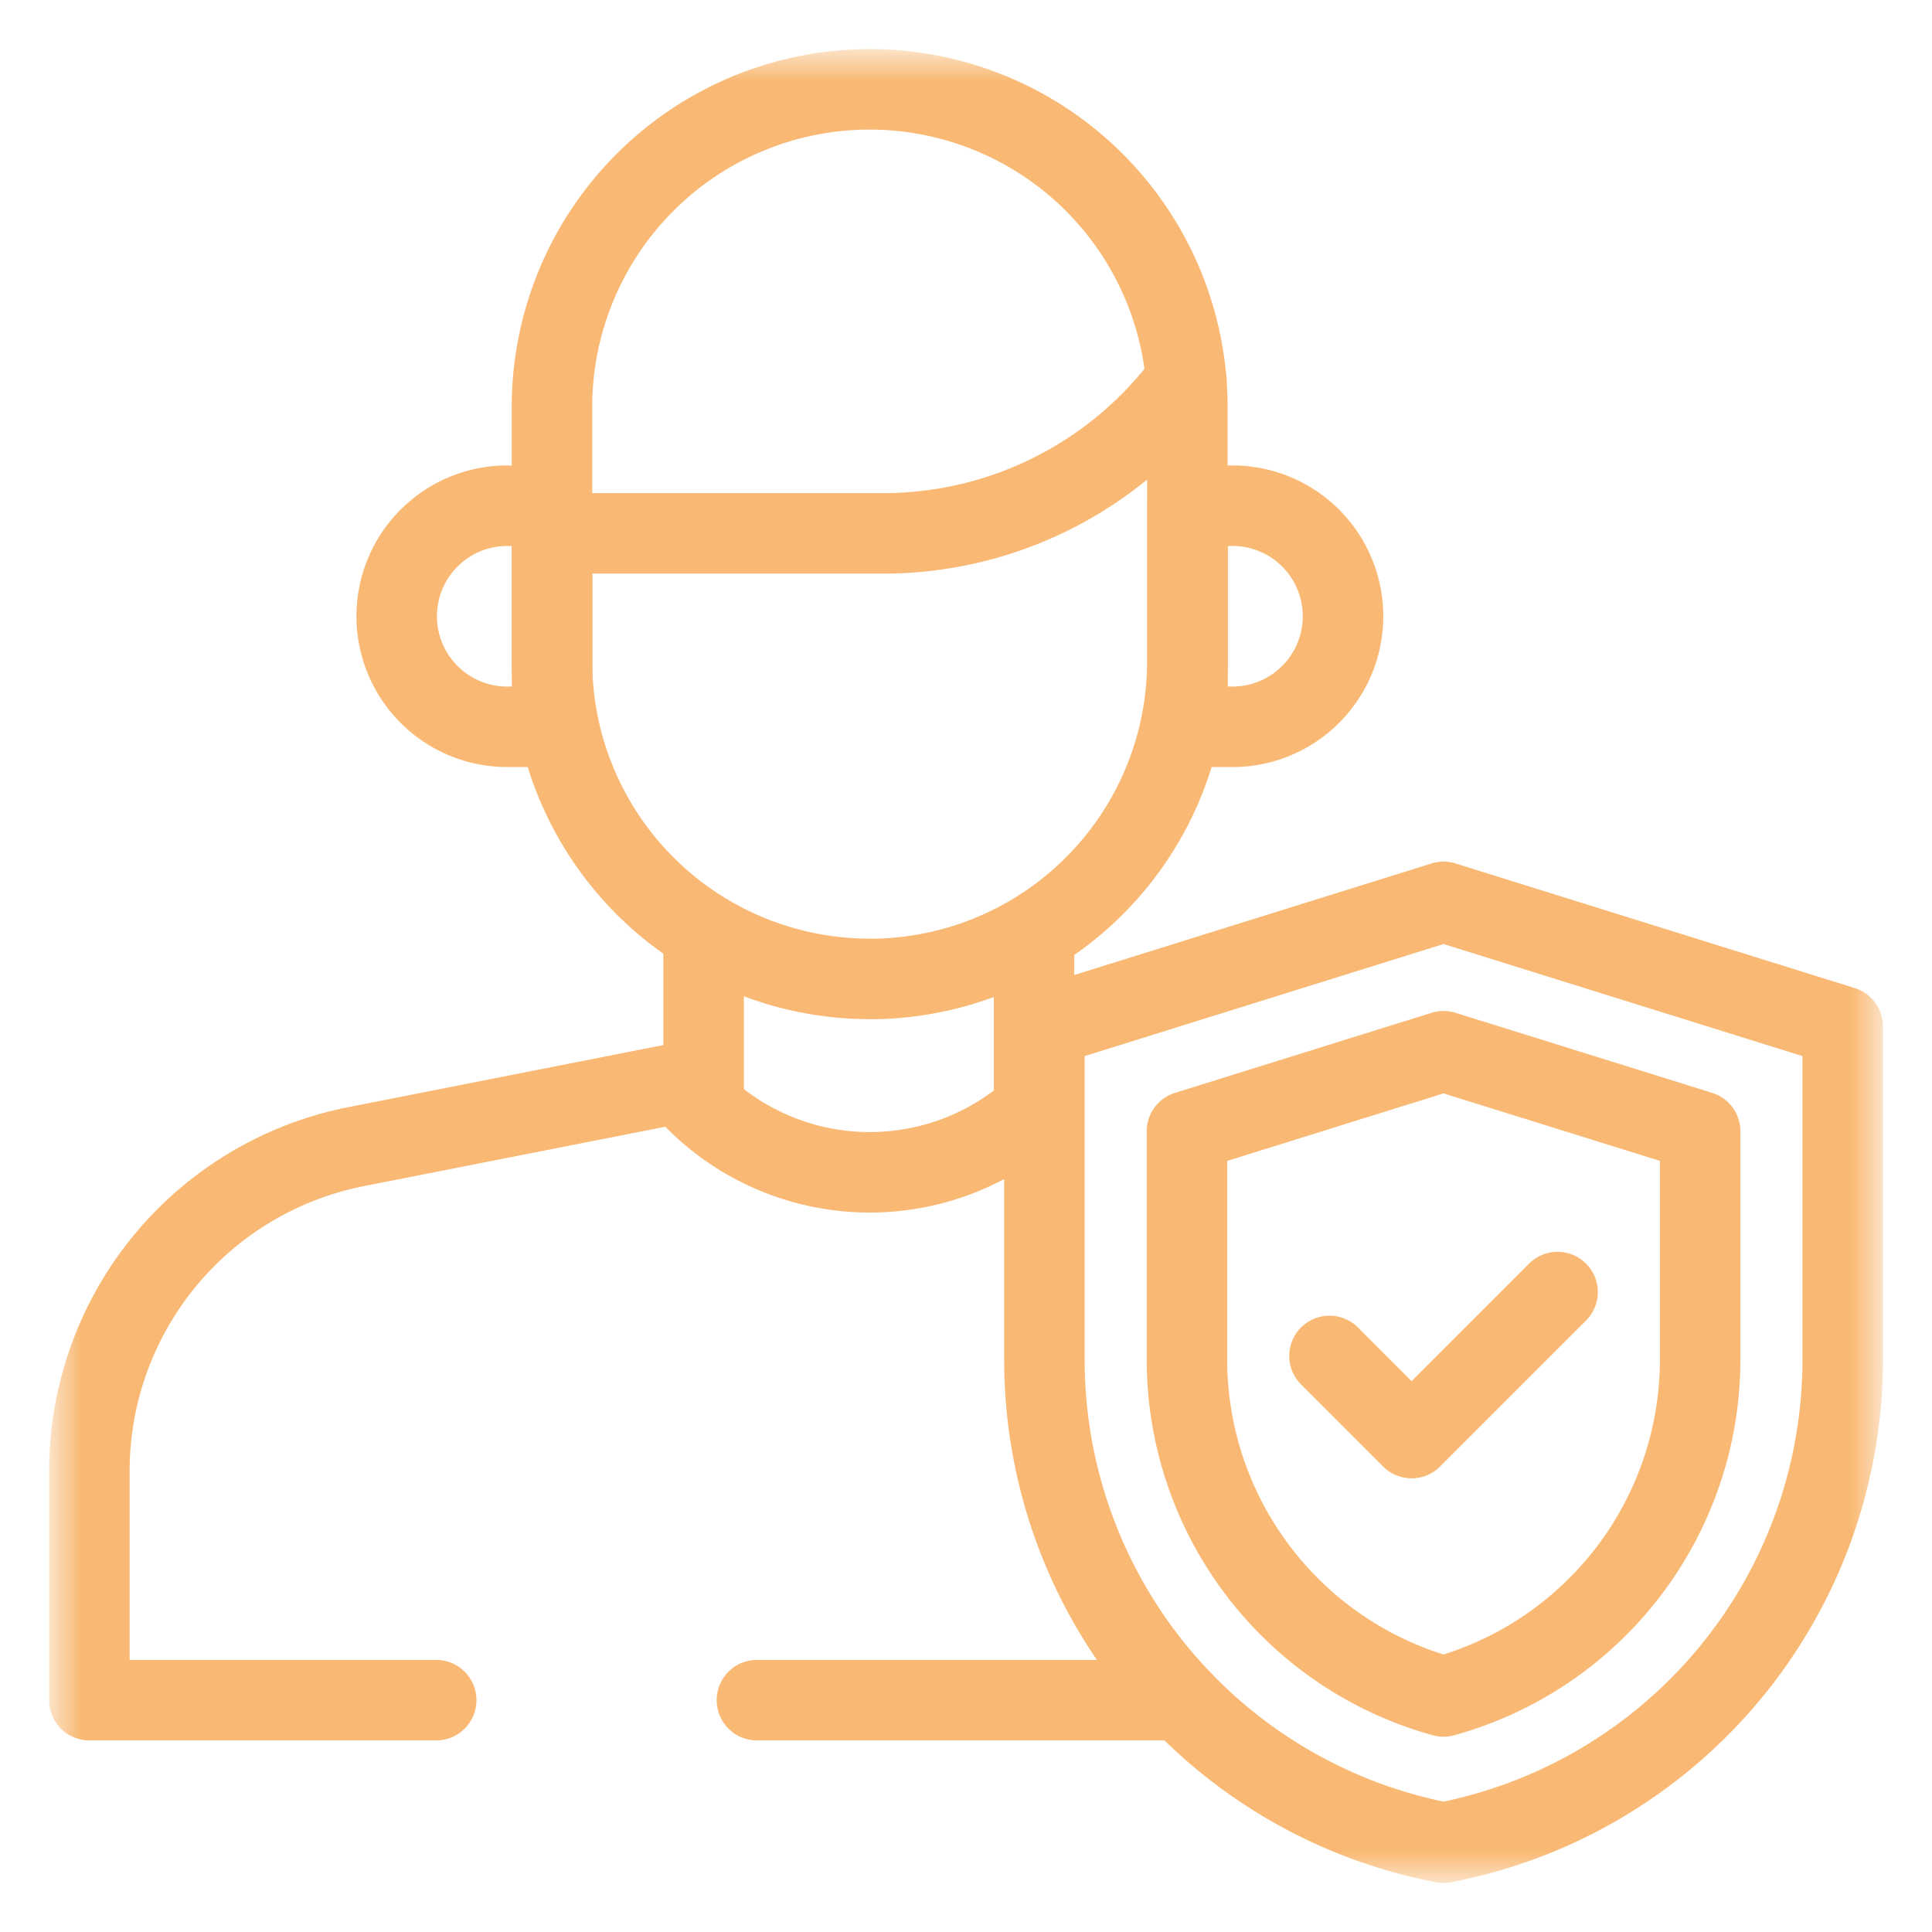 <svg width="36" height="36" fill="none" xmlns="http://www.w3.org/2000/svg"><mask id="a" style="mask-type:luminance" maskUnits="userSpaceOnUse" x="1" y="1" width="34" height="34"><path d="M34.25 34.25V1.75H1.75v32.5h32.5z" fill="#fff" stroke="#fff" stroke-width="1.5"/></mask><g mask="url(#a)" stroke="#F9B974" stroke-width="1.5" stroke-miterlimit="10" stroke-linecap="round" stroke-linejoin="round"><path d="M16.205 18.24a5.92 5.92 0 01-5.92-5.92V7.585a5.92 5.92 0 1111.84 0v4.737a5.92 5.92 0 01-5.92 5.92z"/><path d="M10.36 9.938h6.102a7.015 7.015 0 005.644-2.849m.795 2.335h-.772v4.118h.772a2.06 2.06 0 100-4.118zm-13.385 0h.772v4.118h-.772a2.06 2.06 0 110-4.118zM19.452 20.5a4.589 4.589 0 01-6.49 0m13.936-3.695l7.438 2.322v6.21a9.162 9.162 0 01-7.438 8.999 9.162 9.162 0 01-7.437-8.998v-6.211l7.438-2.322"/><path d="M22.117 21.08v4.258a6.515 6.515 0 004.781 6.273 6.515 6.515 0 004.782-6.273V21.08l-4.782-1.492-4.78 1.492z"/><path d="M24.773 25.266l1.53 1.53 2.72-2.72M19.268 20.7v-3.21m-5.164 14.19h7.906m-8.898-11.59l-6.477 1.276a6.164 6.164 0 00-4.97 6.047v4.267h6.463m4.983-14.181v2.858"/></g></svg>